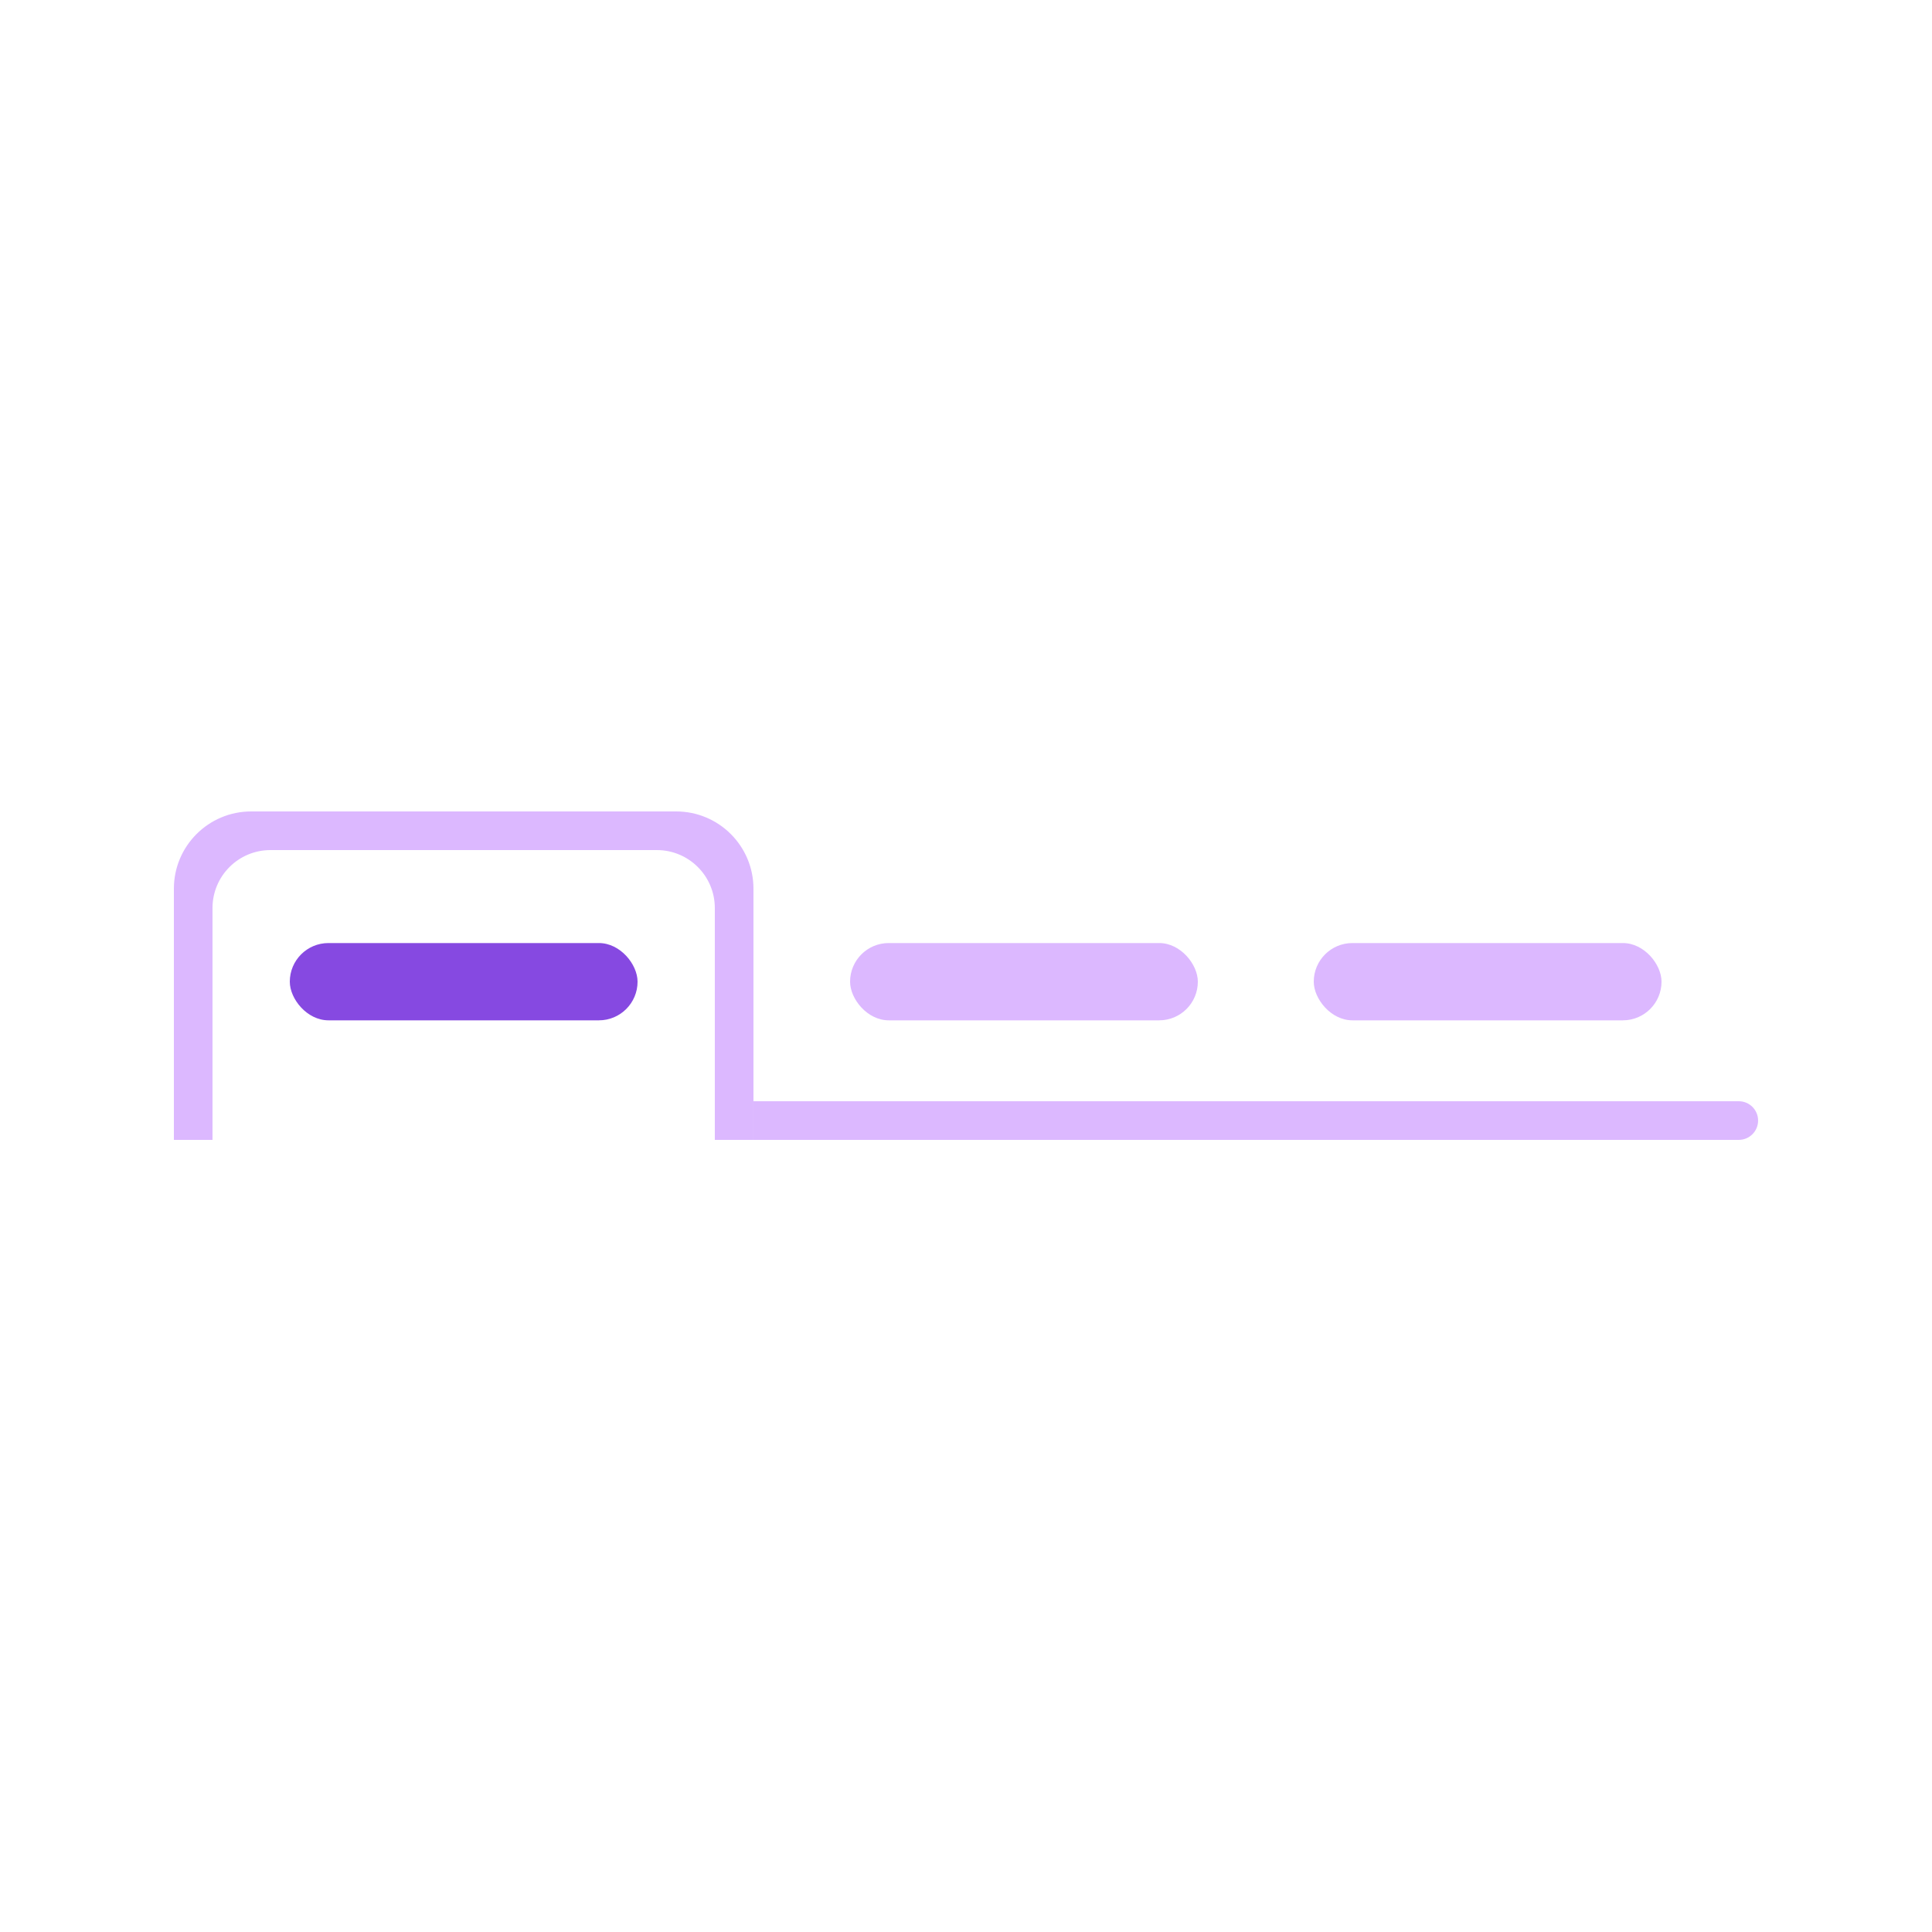<svg width="100" height="100" viewBox="0 0 100 100" fill="none" xmlns="http://www.w3.org/2000/svg">
<rect width="100" height="100" fill="white"/>
<path d="M38.999 57H89.999C90.551 57 90.999 57.448 90.999 58V58C90.999 58.552 90.551 59 89.999 59H38.999V57Z" fill="#DCB8FF"/>
<path fill-rule="evenodd" clip-rule="evenodd" d="M13 42C10.791 42 9 43.791 9 46V59H10.999V47C10.999 45.343 12.342 44 13.999 44H33.999C35.656 44 36.999 45.343 36.999 47V59H38.999V46C38.999 43.791 37.208 42 34.999 42H13Z" fill="#DCB8FF"/>
<rect x="44" y="48.812" width="18" height="4" rx="2" fill="#DCB8FF"/>
<rect x="68" y="48.812" width="18" height="4" rx="2" fill="#DCB8FF"/>
<rect x="15" y="48.812" width="18" height="4" rx="2" fill="#8649E1"/>
</svg>
